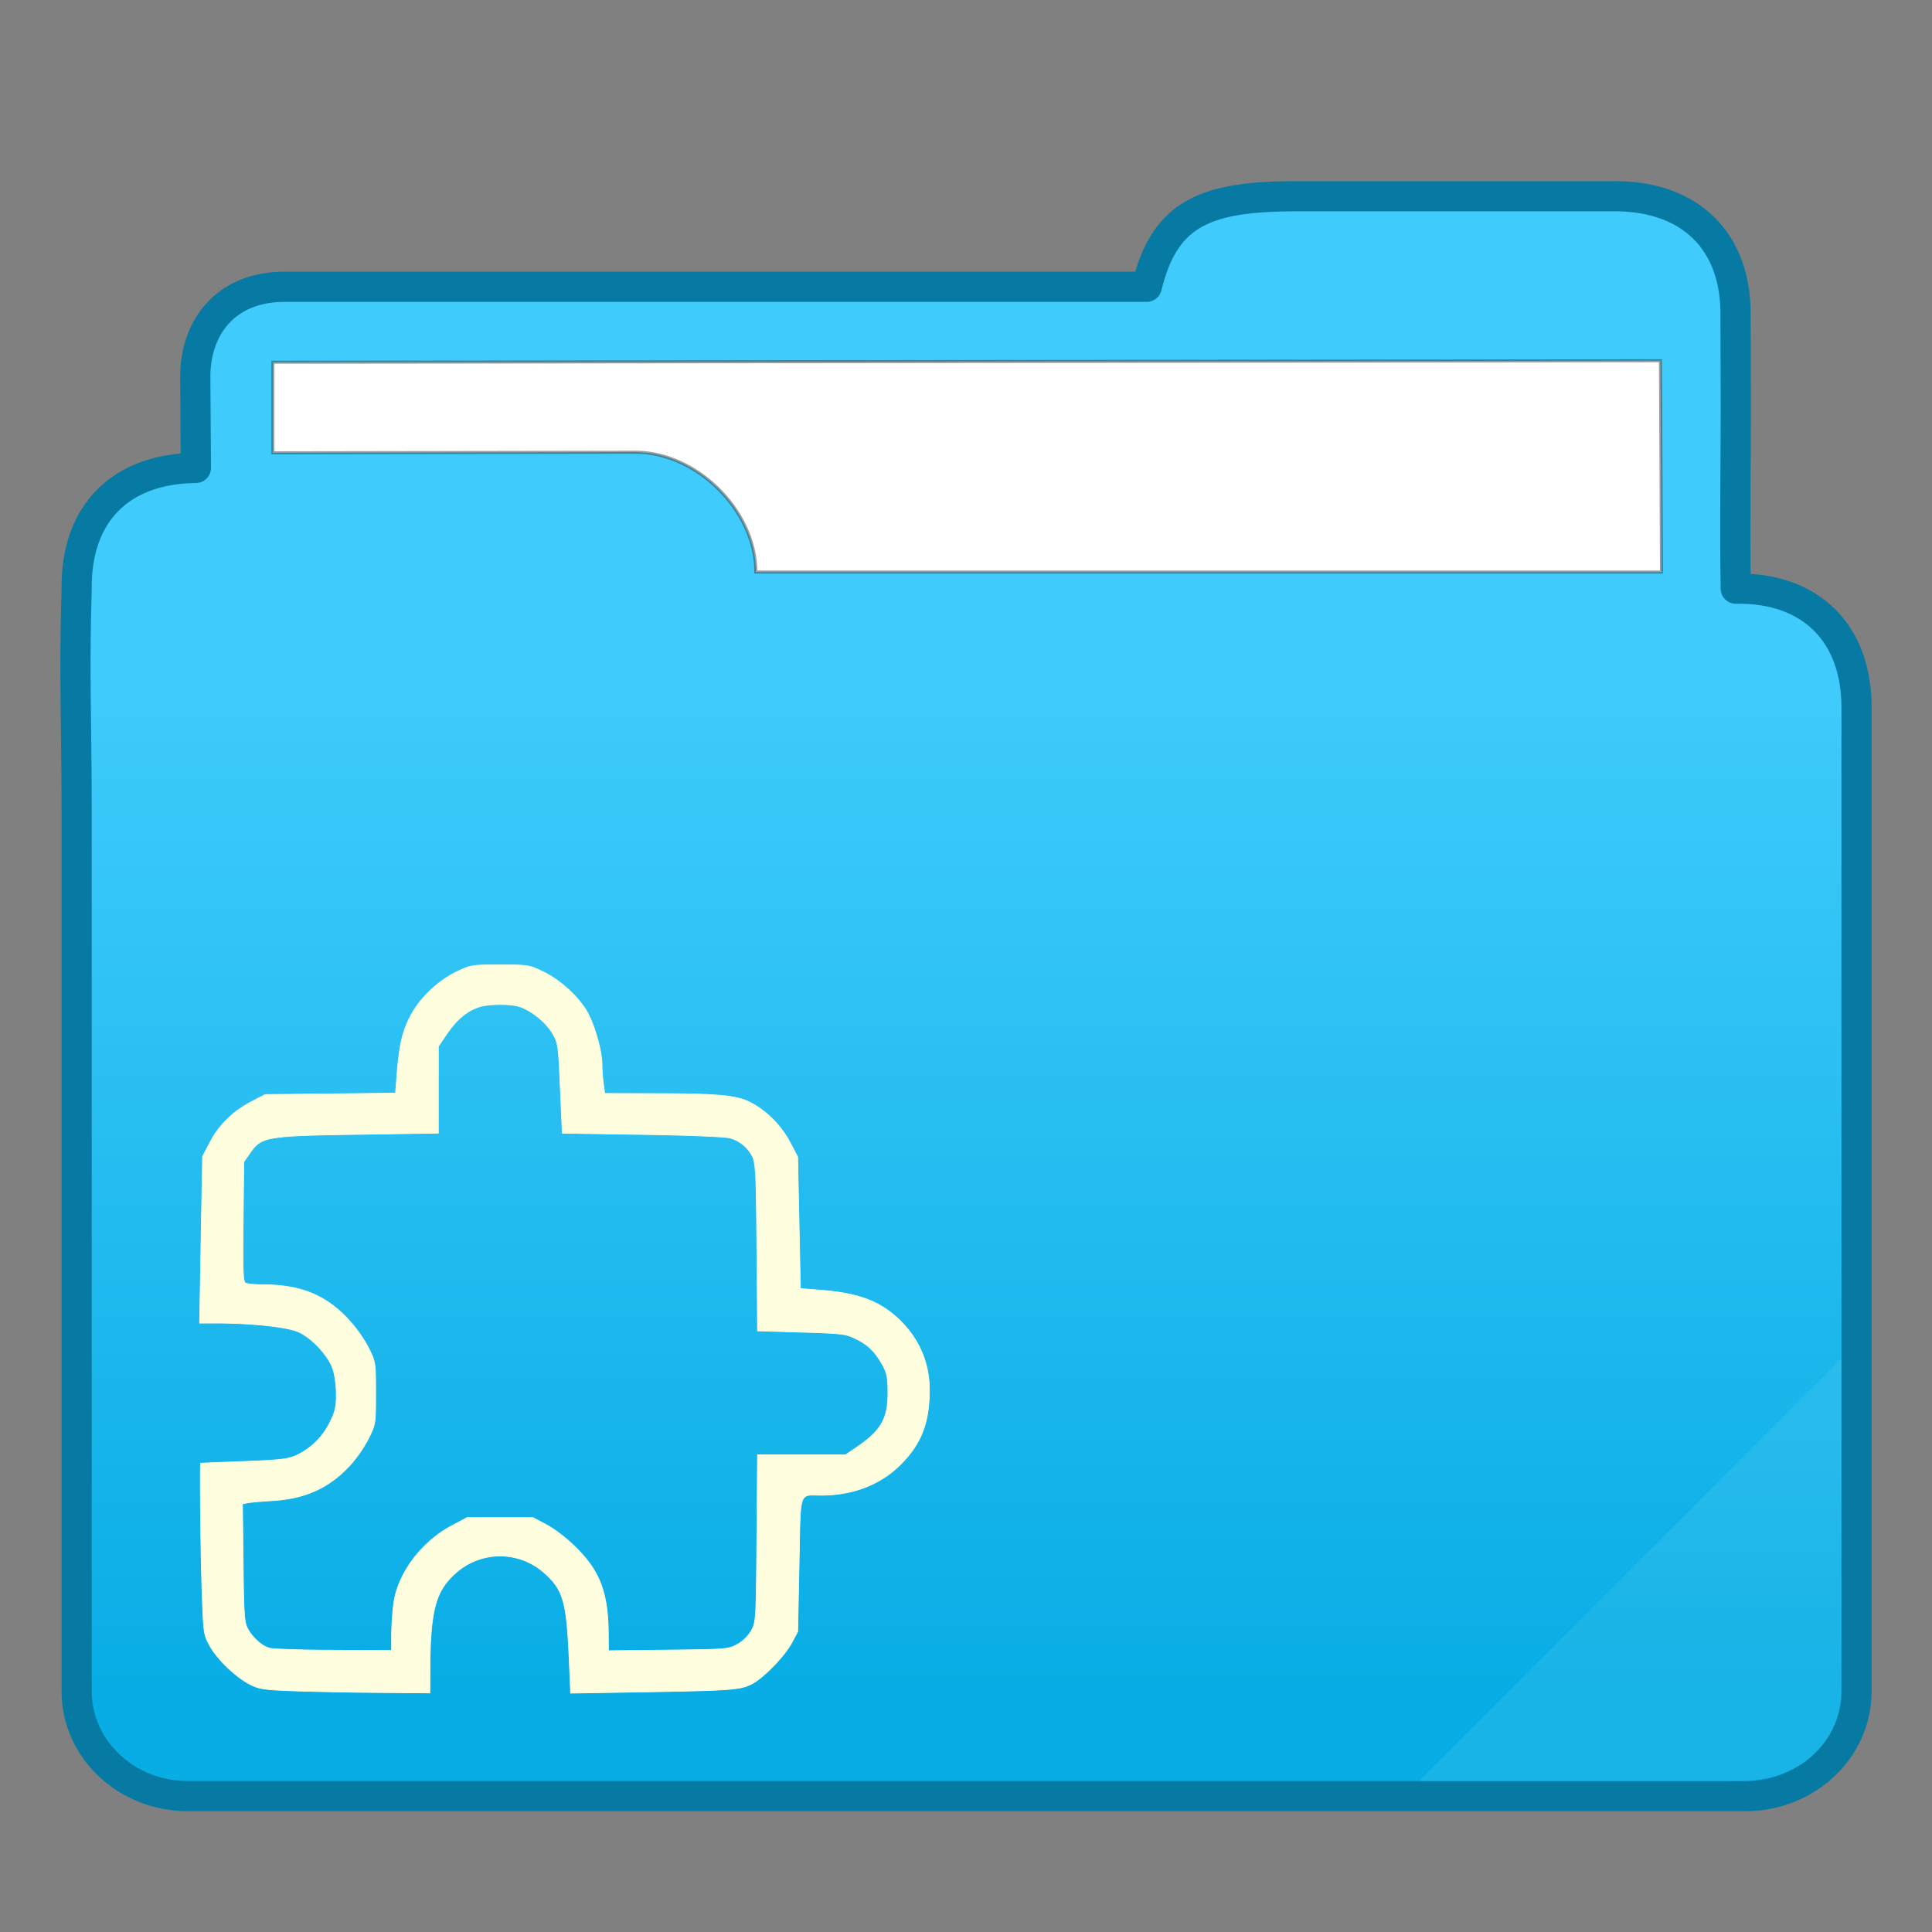 <?xml version="1.0" encoding="UTF-8" standalone="no"?>
<svg
   xmlns:dc="http://purl.org/dc/elements/1.1/"
   xmlns:cc="http://creativecommons.org/ns#"
   xmlns:rdf="http://www.w3.org/1999/02/22-rdf-syntax-ns#"
   xmlns:svg="http://www.w3.org/2000/svg"
   xmlns="http://www.w3.org/2000/svg"
   xmlns:xlink="http://www.w3.org/1999/xlink"
   xmlns:sodipodi="http://sodipodi.sourceforge.net/DTD/sodipodi-0.dtd"
   xmlns:inkscape="http://www.inkscape.org/namespaces/inkscape"
   width="64"
   height="64"
   version="1.1"
   id="svg19"
   sodipodi:docname="folder-templates.svg">
  <rect width="100%" height="100%" fill="#808080" stroke="none"/>
  <sodipodi:namedview
     pagecolor="#ffffff"
     bordercolor="#666666"
     borderopacity="1"
     objecttolerance="10"
     gridtolerance="10"
     guidetolerance="10"
     inkscape:pageopacity="0"
     inkscape:pageshadow="2"
     inkscape:window-width="640"
     inkscape:window-height="480"
     id="namedview21" />
  <defs
     id="defs8">
    <linearGradient
       id="a">
      <stop
         offset="0"
         stop-color="#08ade5"
         id="stop2" />
      <stop
         offset="1"
         stop-color="#3fcbfb"
         id="stop4" />
    </linearGradient>
    <linearGradient
       xlink:href="#a"
       id="b"
       x1="414.571"
       y1="539.798"
       x2="414.571"
       y2="506.798"
       gradientUnits="userSpaceOnUse" />
  </defs>
  <path
     d="M427.571 490.298c-2.998 0-4.406.5-5.012 3h-28.558c-1.999 0-2.971 1.393-2.961 3l.02 3c-2.489.022-3.976 1.5-3.95 4-.087 2.8 0 4.513 0 7.425v29.099c-.002 1.921 1.65 3.476 3.684 3.476h51.593c2.035-.002 3.687-1.557 3.684-3.477V507.298c.03-2.5-1.5-4.046-4-4-.037-2 0-4 0-6l-.008-3c.045-2.5-1.492-4-3.992-4z"
     transform="translate(-384.571 -483.798)"
     clip-rule="evenodd"
     fill="url(#b)"
     fill-rule="evenodd"
     stroke="#067aa2"
     stroke-linecap="round"
     stroke-linejoin="round"
     id="path10" />
  <path
     d="M9.039 12v3l12.006-.02c2.03-.004 3.994 1.934 3.994 3.97h30l-.034-7z"
     fill="#fff"
     stroke="#383838"
     stroke-width=".1"
     stroke-opacity=".49"
     id="path12" />
  <path
     d="M61 45L47 59h10c2.526.172 4-1.194 4-3z"
     fill="#dfffff"
     fill-opacity=".078"
     id="path14" />
  <g
     transform="scale(1.1 1.1) translate(6 29)"
     id="g2522">
    <path
       d="M2.912 21.922c-.94-.032-1.09-.053-1.366-.188-.425-.21-1.003-.76-1.228-1.171-.183-.334-.188-.369-.232-1.59-.043-1.231-.07-3.9-.04-3.909.011-.002.593-.026 1.297-.053 1.088-.04 1.325-.068 1.577-.18a2.13 2.13 0 0 0 1.014-.995c.162-.324.194-.465.194-.847 0-.253-.046-.594-.103-.76-.139-.41-.642-.949-1.047-1.123-.34-.146-1.384-.259-2.429-.262H.011l.044-2.508L.1 5.828l.228-.435c.273-.52.692-.929 1.247-1.218l.409-.213 1.963-.021 1.964-.022.038-.49c.072-.927.156-1.317.386-1.782.28-.565.843-1.11 1.44-1.393.403-.19.45-.198 1.282-.198.834 0 .88.008 1.28.198.507.24 1.05.726 1.328 1.189.229.38.465 1.206.465 1.623 0 .148.019.403.041.566l.041.297 1.544.004c1.867.004 2.412.054 2.825.26.478.236.944.7 1.207 1.202l.234.445.041 1.983.042 1.983.55.042c1.142.086 1.783.311 2.351.825.645.583.983 1.336.983 2.184 0 .987-.243 1.617-.864 2.242-.6.601-1.423.925-2.369.93-.718.004-.645-.216-.692 2.09l-.041 2.018-.177.33c-.218.409-.858 1.068-1.212 1.248-.337.172-.619.193-3.264.238l-2.186.036-.04-.947c-.078-1.81-.173-2.152-.74-2.663a2.001 2.001 0 0 0-2.715.023c-.583.533-.734 1.125-.741 2.925l-.002.656-1.489-.012c-.818-.006-1.963-.028-2.544-.048zm2.882-1.716c0-.273.03-.695.065-.937.13-.9.832-1.834 1.747-2.323l.46-.245h1.984l.416.222c.239.127.61.414.87.672.74.734.979 1.377.985 2.647l.002.469 1.808-.02c1.793-.021 1.811-.023 2.087-.18a1.13 1.13 0 0 0 .416-.417c.133-.248.138-.341.158-2.77l.02-2.512h2.651l.319-.216c.746-.504.958-.866.958-1.64 0-.437-.028-.597-.14-.808-.223-.418-.447-.646-.812-.824-.321-.157-.41-.168-1.658-.206l-1.318-.039-.02-2.503c-.016-2.147-.035-2.535-.124-2.732a1.067 1.067 0 0 0-.688-.573c-.135-.04-1.241-.085-2.64-.107l-2.407-.038-.06-1.353c-.057-1.318-.063-1.361-.239-1.66-.185-.316-.597-.655-.956-.788-.277-.102-.983-.098-1.277.006-.358.128-.657.383-.943.804l-.257.378v2.612l-2.385.036c-2.79.042-2.942.067-3.279.55l-.194.277-.02 1.796c-.016 1.437-.004 1.807.064 1.85.046.03.286.055.533.055 1.121.004 1.87.304 2.545 1.018a4.1 4.1 0 0 1 .632.88c.215.435.216.44.216 1.367 0 .92-.002.934-.21 1.358a4.09 4.09 0 0 1-.544.795c-.636.696-1.353 1.025-2.367 1.086-.326.02-.66.049-.741.066l-.149.03.021 1.774c.016 1.547.035 1.8.133 1.98.152.278.423.522.656.59.105.031.977.06 1.936.063l1.745.006v-.497z"
       stroke="#ffffdf"
       stroke-width=".021"
       fill="#ffffdf"
       id="path16" />
  </g>
</svg>
